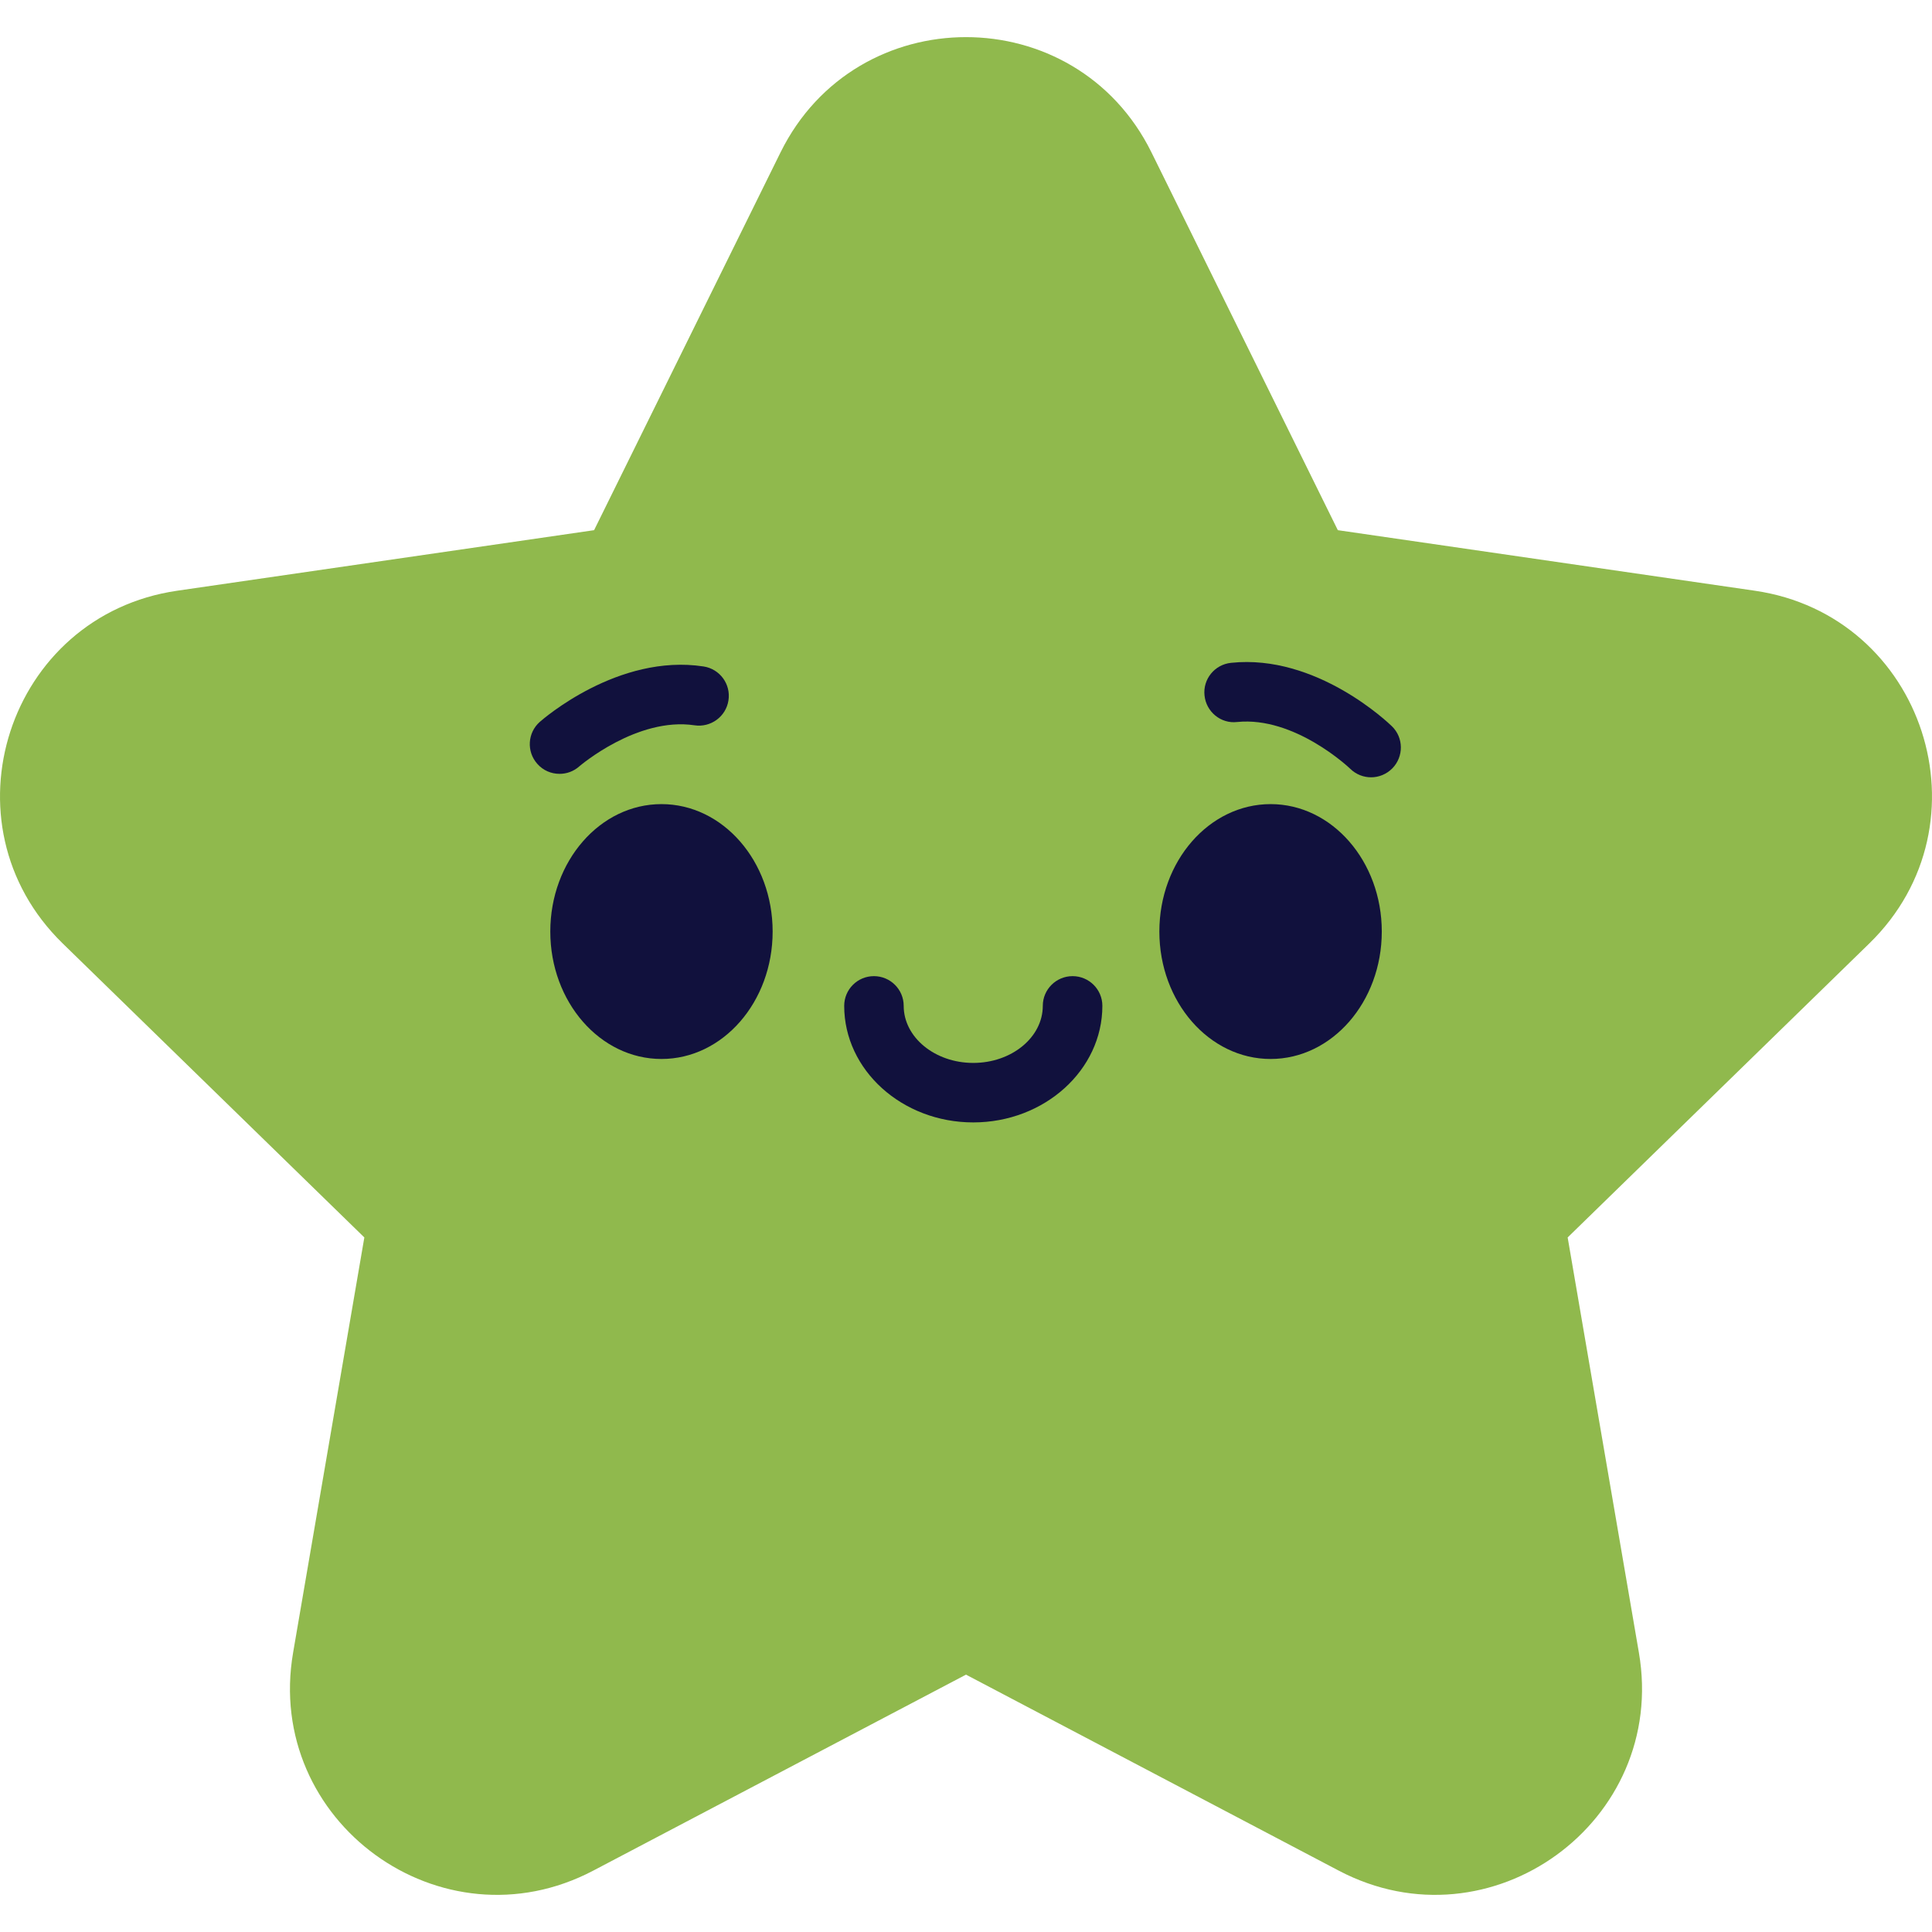 <svg width="24" height="24" viewBox="0 0 24 24" fill="none" xmlns="http://www.w3.org/2000/svg">
<path d="M12 20.803L7.369 23.238C5.484 24.229 3.281 22.628 3.641 20.53L4.526 15.372L0.779 11.72C-0.746 10.234 0.095 7.644 2.202 7.338L7.38 6.586L9.696 1.893C10.639 -0.016 13.361 -0.016 14.304 1.893L16.619 6.586L21.798 7.338C23.905 7.644 24.746 10.234 23.221 11.72L19.474 15.372L20.359 20.53C20.719 22.628 18.516 24.229 16.631 23.238L12 20.803Z" fill="#90B94D"/>
<path d="M12.09 13.943C11.206 13.943 10.487 13.293 10.487 12.495C10.487 12.291 10.652 12.126 10.856 12.126C11.06 12.126 11.226 12.291 11.226 12.495C11.226 12.886 11.614 13.204 12.09 13.204C12.567 13.204 12.954 12.886 12.954 12.495C12.954 12.291 13.12 12.126 13.324 12.126C13.528 12.126 13.694 12.291 13.694 12.495C13.694 13.293 12.974 13.943 12.09 13.943Z" fill="#11113D"/>
<path d="M8.217 13.155C8.98 13.155 9.598 12.446 9.598 11.572C9.598 10.698 8.98 9.989 8.217 9.989C7.454 9.989 6.836 10.698 6.836 11.572C6.836 12.446 7.454 13.155 8.217 13.155Z" fill="#11113D"/>
<path d="M15.784 13.155C16.546 13.155 17.165 12.446 17.165 11.572C17.165 10.698 16.546 9.989 15.784 9.989C15.021 9.989 14.402 10.698 14.402 11.572C14.402 12.446 15.021 13.155 15.784 13.155Z" fill="#11113D"/>
<path d="M6.951 9.613C6.848 9.613 6.746 9.571 6.674 9.488C6.539 9.336 6.553 9.103 6.705 8.968C6.745 8.933 7.68 8.117 8.74 8.279C8.942 8.31 9.081 8.499 9.049 8.701C9.018 8.903 8.828 9.04 8.628 9.01C7.915 8.903 7.202 9.515 7.195 9.521C7.125 9.583 7.038 9.613 6.951 9.613Z" fill="#11113D"/>
<path d="M17.032 9.656C16.939 9.656 16.846 9.621 16.774 9.551C16.759 9.536 16.082 8.896 15.368 8.969C15.166 8.993 14.983 8.842 14.963 8.639C14.941 8.437 15.089 8.255 15.292 8.234C16.355 8.121 17.253 8.985 17.291 9.022C17.437 9.164 17.439 9.398 17.297 9.544C17.224 9.618 17.128 9.656 17.032 9.656Z" fill="#11113D"/>
</svg>
